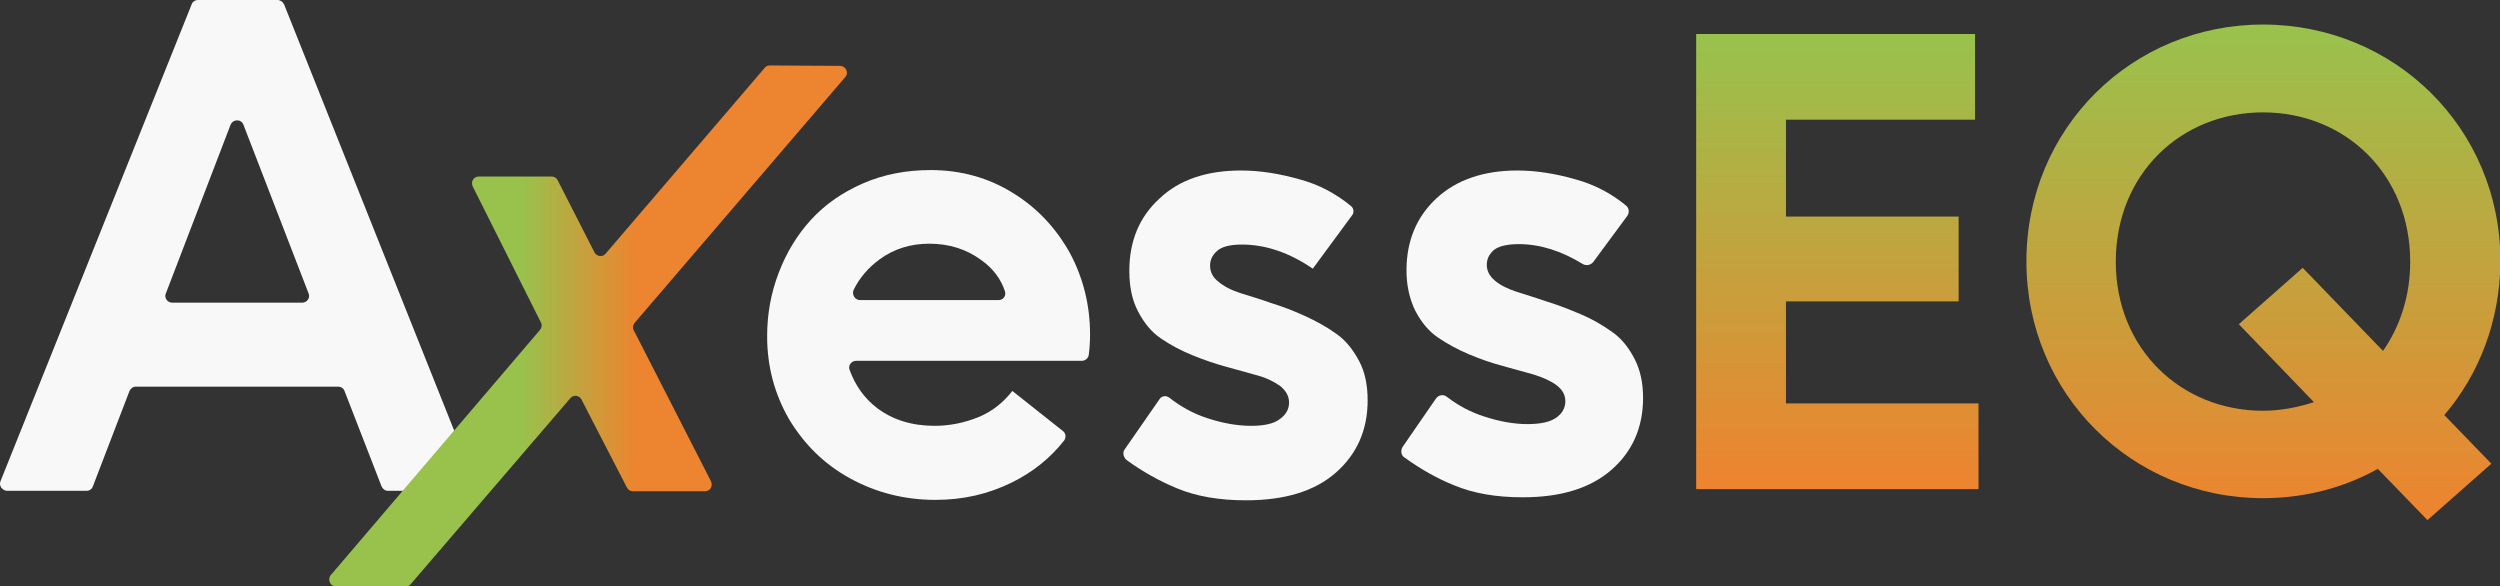 <svg width="486" height="114" viewBox="0 0 486 114" fill="none" xmlns="http://www.w3.org/2000/svg">
<rect x="0" y="0" width="486" height="114" fill="#333333" stroke="none"/>
<path d="M272.667 86.881L279.129 77.507C279.633 76.753 280.64 76.586 281.311 77.172C283.493 78.846 285.843 80.101 288.445 80.938C291.466 81.943 294.319 82.445 296.921 82.445C299.522 82.445 301.369 82.026 302.544 81.189C303.719 80.353 304.306 79.264 304.306 78.009C304.306 76.753 303.719 75.749 302.628 74.912C301.537 74.075 300.026 73.405 298.18 72.819C296.333 72.317 294.319 71.731 292.137 71.145C289.955 70.559 287.773 69.806 285.591 68.885C283.409 67.965 281.395 66.877 279.549 65.621C277.702 64.366 276.276 62.608 275.101 60.348C274.01 58.088 273.422 55.493 273.422 52.564C273.422 46.872 275.353 42.185 279.213 38.586C283.073 34.987 288.361 33.145 294.991 33.145C298.515 33.145 302.376 33.731 306.404 34.903C310.013 35.907 313.202 37.581 316.055 39.925C316.727 40.427 316.811 41.348 316.307 42.018L309.761 50.89C309.258 51.559 308.334 51.727 307.663 51.308C303.551 48.797 299.438 47.458 295.242 47.458C292.892 47.458 291.298 47.877 290.375 48.63C289.452 49.467 289.032 50.388 289.032 51.476C289.032 52.648 289.536 53.652 290.627 54.573C291.718 55.493 293.144 56.163 294.907 56.749C296.753 57.335 298.683 57.921 300.865 58.674C303.047 59.344 305.145 60.181 307.327 61.101C309.509 62.022 311.523 63.194 313.286 64.449C315.132 65.705 316.559 67.463 317.734 69.722C318.909 71.982 319.412 74.493 319.412 77.339C319.412 83.031 317.398 87.718 313.286 91.317C309.174 94.916 303.467 96.674 295.998 96.674C290.878 96.674 286.43 95.921 282.654 94.33C279.297 92.991 276.108 91.15 273.087 88.974C272.331 88.555 272.247 87.551 272.667 86.881Z" fill="#F8F8F8"/>
<path d="M0.084 93.577L37.262 0.837C37.429 0.335 37.933 0 38.52 0H53.962C54.466 0 54.969 0.335 55.221 0.837L92.231 93.577C92.567 94.414 91.896 95.418 90.973 95.418H75.447C74.859 95.418 74.44 95.084 74.188 94.582L66.971 76C66.803 75.498 66.299 75.163 65.712 75.163H26.436C25.848 75.163 25.428 75.498 25.177 76L18.043 94.582C17.875 95.084 17.372 95.418 16.784 95.418H1.343C0.419 95.335 -0.252 94.414 0.084 93.577ZM33.485 58.841H58.746C59.669 58.841 60.341 57.921 60.005 57.084L47.333 24.273C46.913 23.101 45.318 23.101 44.815 24.273L32.226 57.084C31.891 57.921 32.562 58.841 33.485 58.841Z" fill="#F8F8F8"/>
<path d="M64.285 111.824L104.988 64.115C105.324 63.696 105.408 63.11 105.156 62.692L91.896 36.242C91.477 35.322 92.064 34.317 93.071 34.317H107.254C107.758 34.317 108.177 34.568 108.429 35.071L115.563 49.048C115.982 49.885 117.157 50.053 117.745 49.3L148.628 13.225C148.88 12.89 149.216 12.722 149.635 12.722L163.315 12.806C164.406 12.806 165.077 14.145 164.322 14.982L123.367 62.775C123.032 63.194 122.948 63.78 123.2 64.198L138.222 93.577C138.641 94.498 138.054 95.502 137.047 95.502H123.032C122.528 95.502 122.109 95.251 121.857 94.749L113.045 77.674C112.625 76.837 111.45 76.67 110.863 77.423L79.895 113.498C79.643 113.833 79.308 114 78.888 114H65.293C64.201 114 63.614 112.661 64.285 111.824Z" fill="url(#paint0_linear_651_3537)"/>
<path d="M149.132 65.37C149.132 61.018 149.887 56.916 151.398 52.982C152.908 49.048 155.006 45.617 157.692 42.687C160.378 39.758 163.734 37.414 167.763 35.656C171.791 33.899 176.155 33.062 180.939 33.062C186.813 33.062 192.184 34.568 196.884 37.498C201.668 40.427 205.277 44.361 207.962 49.132C210.564 53.987 211.906 59.26 211.906 65.035C211.906 66.374 211.823 67.714 211.655 68.969C211.571 69.639 210.983 70.141 210.312 70.141H166.42C165.497 70.141 164.825 71.062 165.161 71.899C166.252 74.912 168.015 77.423 170.532 79.348C173.554 81.608 177.246 82.78 181.694 82.78C184.631 82.78 187.485 82.194 190.17 81.106C192.856 80.018 195.038 78.26 196.8 76L206.619 83.784C207.207 84.203 207.291 85.04 206.871 85.626C204.186 89.057 200.745 91.819 196.632 93.828C192.017 96.088 187.149 97.176 181.862 97.176C175.819 97.176 170.281 95.753 165.245 92.991C160.21 90.229 156.349 86.379 153.412 81.524C150.559 76.586 149.132 71.229 149.132 65.37ZM167.175 58.339H194.115C195.038 58.339 195.625 57.502 195.374 56.665C194.618 54.322 193.108 52.229 190.758 50.555C187.904 48.463 184.547 47.374 180.687 47.374C176.994 47.374 173.805 48.379 171.036 50.388C168.854 51.978 167.091 53.987 165.916 56.414C165.581 57.335 166.252 58.339 167.175 58.339Z" fill="#F8F8F8"/>
<path d="M218.62 87.383L225.418 77.59C225.838 76.921 226.761 76.837 227.348 77.339C229.614 79.097 232.048 80.436 234.65 81.273C237.671 82.278 240.524 82.78 243.21 82.78C245.811 82.78 247.658 82.361 248.833 81.441C250.008 80.604 250.595 79.515 250.595 78.26C250.595 77.004 250.008 76 248.917 75.079C247.742 74.242 246.315 73.489 244.469 72.987C242.622 72.485 240.608 71.899 238.426 71.313C236.244 70.727 234.062 69.974 231.796 69.053C229.53 68.132 227.516 67.044 225.67 65.789C223.824 64.533 222.397 62.775 221.222 60.515C220.047 58.255 219.543 55.661 219.543 52.648C219.543 46.872 221.474 42.185 225.418 38.586C229.279 34.903 234.65 33.145 241.28 33.145C244.888 33.145 248.665 33.731 252.777 34.903C256.47 35.907 259.743 37.665 262.68 40.093C263.184 40.511 263.268 41.348 262.848 41.85L255.211 52.229C250.679 49.132 246.063 47.542 241.447 47.542C239.098 47.542 237.503 47.96 236.58 48.797C235.657 49.634 235.237 50.555 235.237 51.643C235.237 52.815 235.741 53.903 236.832 54.74C237.923 55.661 239.349 56.414 241.196 57C243.042 57.586 245.056 58.172 247.154 58.925C249.336 59.595 251.518 60.432 253.7 61.436C255.882 62.441 257.896 63.529 259.743 64.868C261.589 66.123 263.016 67.965 264.191 70.141C265.366 72.317 265.869 74.912 265.869 77.841C265.869 83.617 263.771 88.304 259.659 91.903C255.547 95.502 249.756 97.26 242.203 97.26C237.083 97.26 232.552 96.507 228.775 94.916C225.334 93.493 222.061 91.652 218.956 89.392C218.369 88.806 218.201 87.969 218.62 87.383Z" fill="#F8F8F8"/>
<path d="M384.621 78.427V95.084H329.735V6.612H383.949V23.269H347.191V42.101H380.76V58.59H347.191V78.427H384.621Z" fill="url(#paint1_linear_651_3537)"/>
<path d="M475.174 80.687L484.322 90.145L471.901 101.11L462.25 91.15C455.62 94.833 448.067 96.841 439.926 96.841C414.414 96.841 393.936 76.586 393.936 50.806C393.936 24.859 414.498 4.771 439.926 4.771C465.439 4.771 486.084 24.859 486.084 50.806C486 62.357 481.972 72.736 475.174 80.687ZM449.829 78.176L435.227 63.026L447.647 52.062L463.257 68.216C466.53 63.529 468.544 57.586 468.544 50.89C468.544 33.815 455.872 21.846 439.926 21.846C423.981 21.846 411.308 33.815 411.308 50.89C411.308 67.797 423.981 79.85 439.926 79.85C443.367 79.85 446.724 79.181 449.829 78.176Z" fill="url(#paint2_linear_651_3537)"/>
<defs>
<linearGradient id="paint0_linear_651_3537" x1="63.994" y1="63.409" x2="164.758" y2="63.409" gradientUnits="userSpaceOnUse">
<stop offset="0.371" stop-color="#98C24C"/>
<stop offset="0.594" stop-color="#ED842F"/>
</linearGradient>
<linearGradient id="paint1_linear_651_3537" x1="357.186" y1="6.634" x2="357.186" y2="95.106" gradientUnits="userSpaceOnUse">
<stop stop-color="#98C24C"/>
<stop offset="0.985" stop-color="#ED842F"/>
</linearGradient>
<linearGradient id="paint2_linear_651_3537" x1="439.969" y1="4.865" x2="439.969" y2="101.173" gradientUnits="userSpaceOnUse">
<stop stop-color="#98C24C"/>
<stop offset="0.985" stop-color="#ED842F"/>
</linearGradient>
</defs>
</svg>
